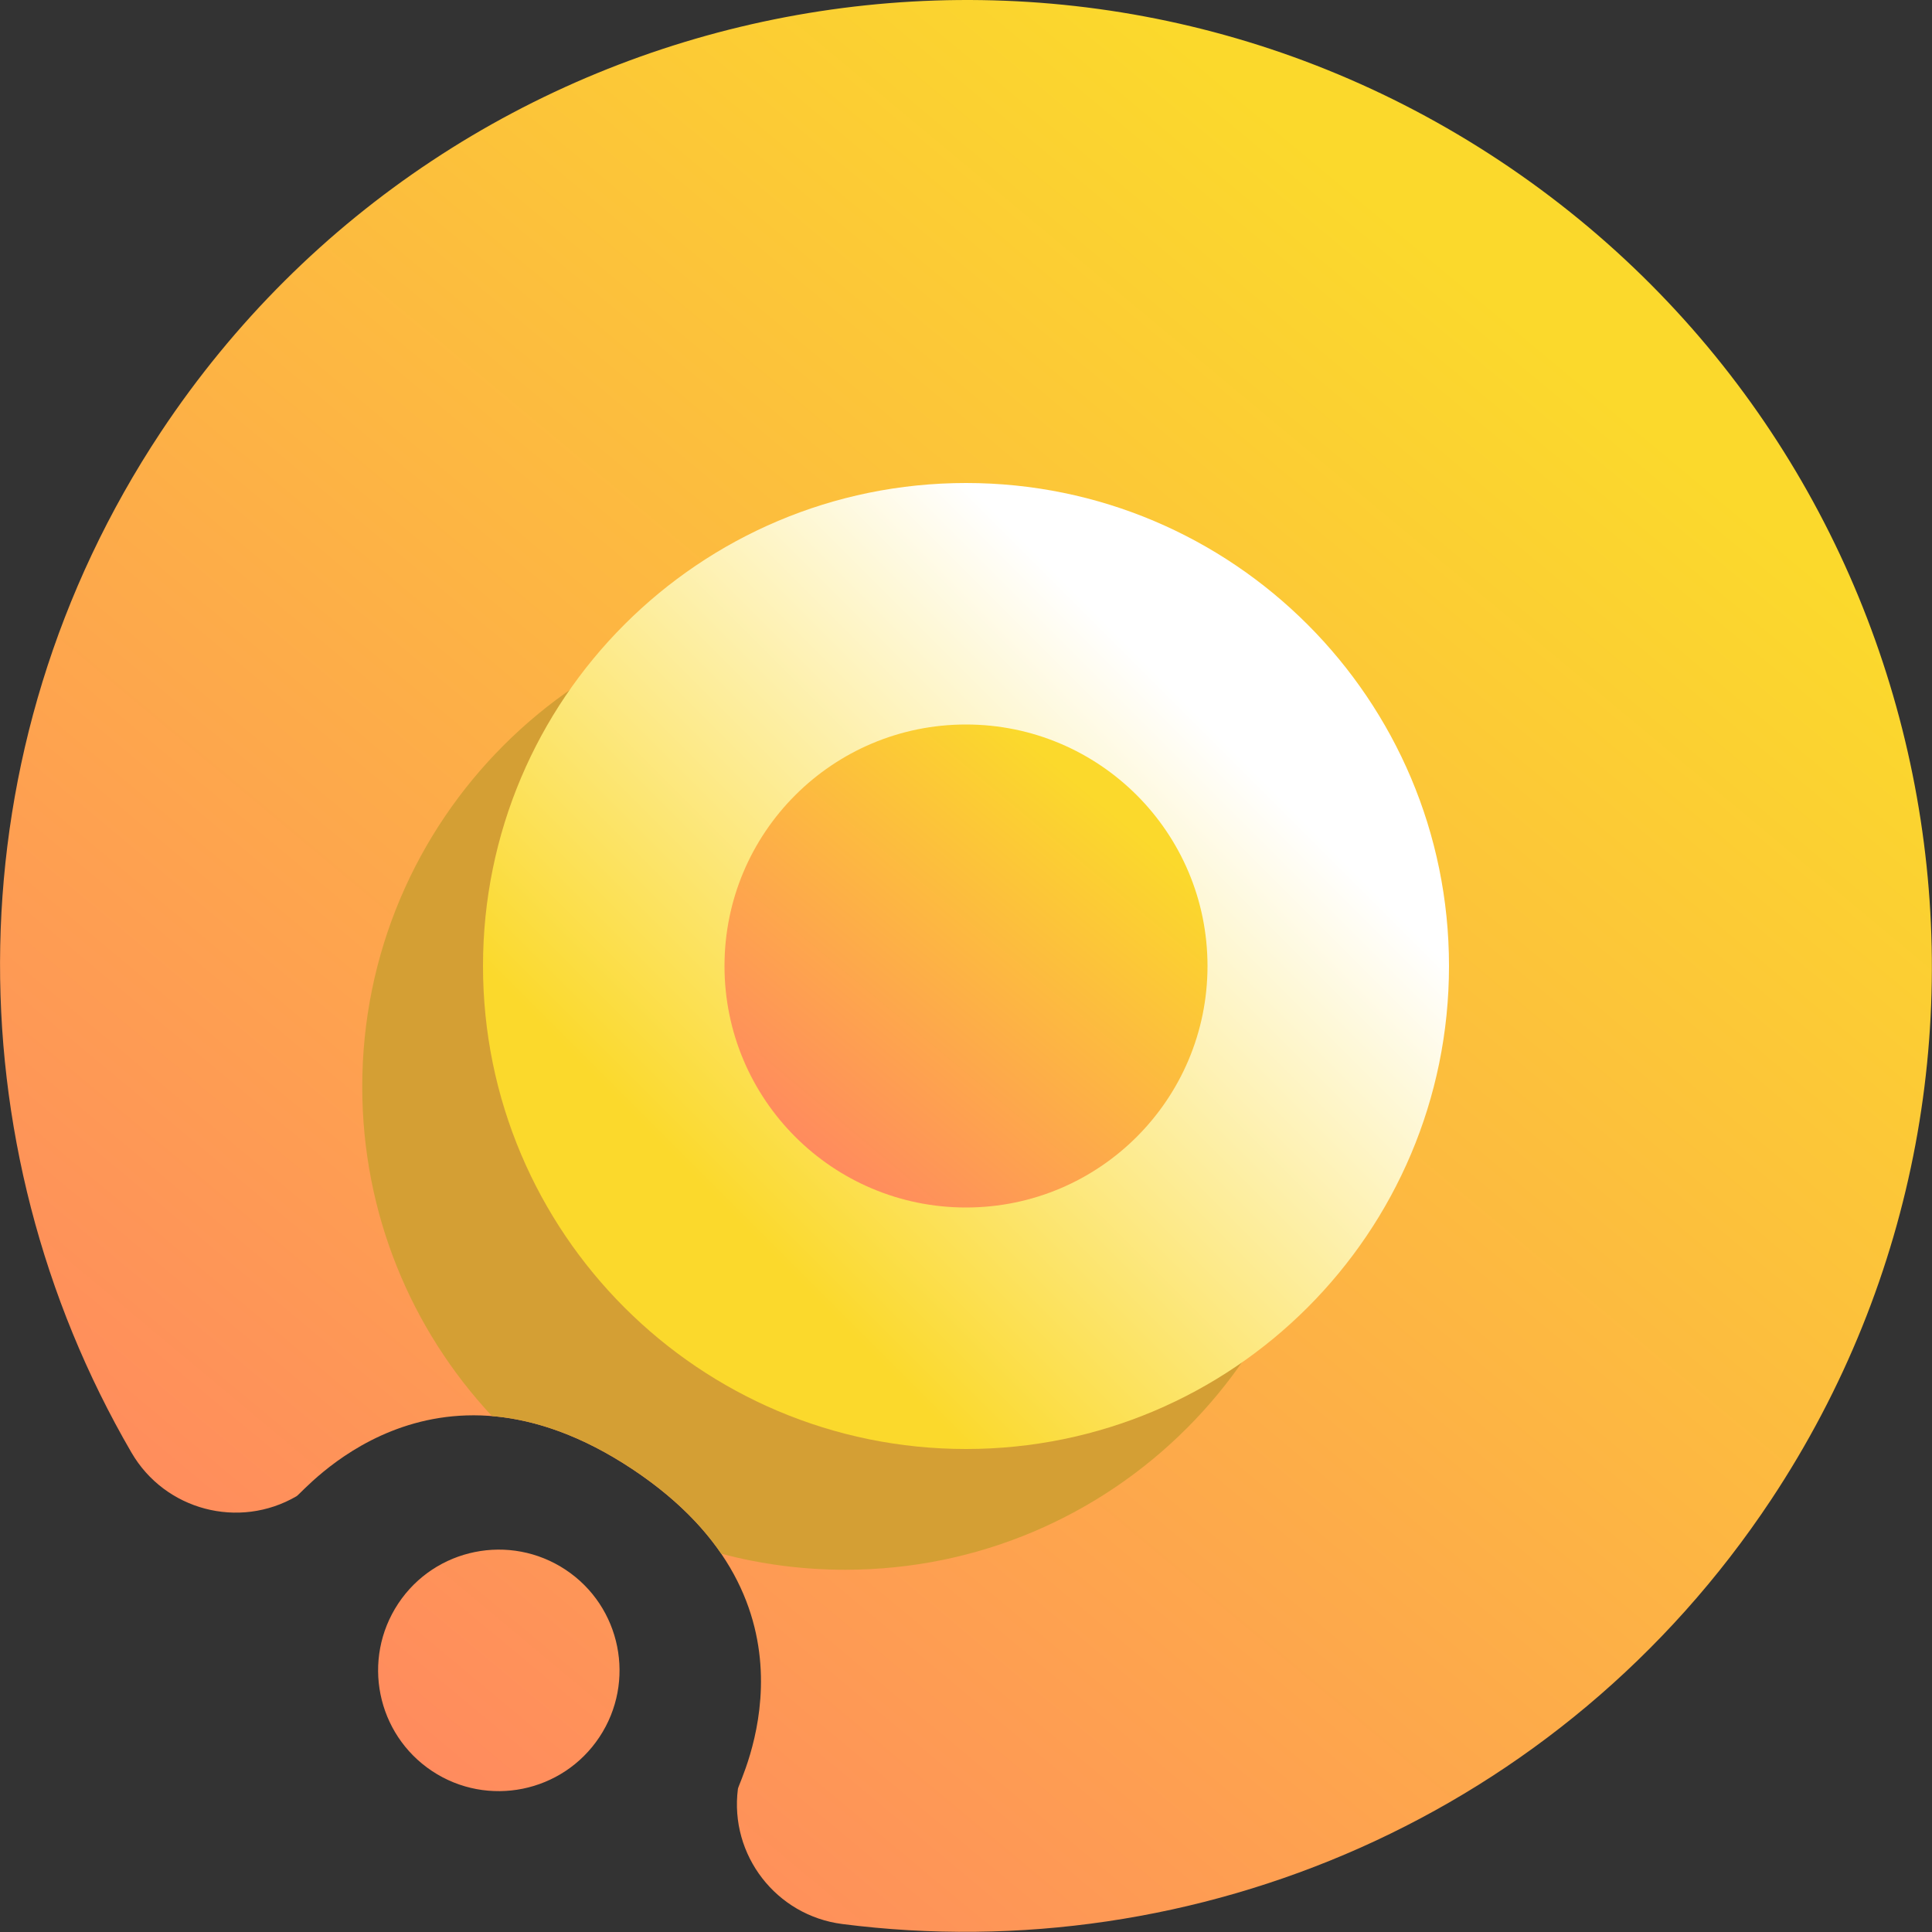 <svg width="16" height="16" viewBox="0 0 16 16" fill="none" xmlns="http://www.w3.org/2000/svg">
<rect x="0" y="0" width="16" height="16" fill="#333333" stroke="none"/>
<path fill-rule="evenodd" clip-rule="evenodd" d="M5.236 12.166C6.903 13.272 6.119 14.749 6.111 14.815C6.041 15.363 6.428 15.864 6.976 15.934C9.902 16.309 12.927 15.044 14.667 12.421C17.107 8.741 16.1 3.772 12.421 1.332C8.741 -1.108 3.772 -0.101 1.332 3.578C-0.407 6.202 -0.395 9.48 1.089 12.03C1.366 12.507 1.979 12.669 2.456 12.391C2.514 12.358 3.57 11.061 5.236 12.166ZM3.298 13.28C2.993 13.741 3.118 14.361 3.578 14.667C4.038 14.972 4.659 14.846 4.964 14.386C5.269 13.926 5.144 13.305 4.684 13C4.224 12.695 3.603 12.82 3.298 13.28Z" fill="url(#paint0_linear_249_49)"/>
<path fill-rule="evenodd" clip-rule="evenodd" d="M5.973 12.867C5.81 12.628 5.573 12.39 5.236 12.166C4.806 11.881 4.416 11.756 4.074 11.727C3.408 11.013 3 10.054 3 9C3 6.791 4.791 5 7 5C9.209 5 11 6.791 11 9C11 11.209 9.209 13 7 13C6.645 13 6.301 12.954 5.973 12.867Z" fill="#D49F34"/>
<path d="M8 12C10.209 12 12 10.209 12 8C12 5.791 10.209 4 8 4C5.791 4 4 5.791 4 8C4 10.209 5.791 12 8 12Z" fill="url(#paint1_linear_249_49)"/>
<path d="M8 10C9.105 10 10 9.105 10 8C10 6.895 9.105 6 8 6C6.895 6 6 6.895 6 8C6 9.105 6.895 10 8 10Z" fill="url(#paint2_linear_249_49)"/>
<defs>
<linearGradient id="paint0_linear_249_49" x1="3" y1="14.998" x2="12.998" y2="2.999" gradientUnits="userSpaceOnUse">
<stop stop-color="#FF8860"/>
<stop offset="1" stop-color="#FBD92C"/>
</linearGradient>
<linearGradient id="paint1_linear_249_49" x1="6" y1="10" x2="10" y2="6" gradientUnits="userSpaceOnUse">
<stop stop-color="#FBD92C"/>
<stop offset="1" stop-color="white"/>
</linearGradient>
<linearGradient id="paint2_linear_249_49" x1="6.75" y1="9.75" x2="9.25" y2="6.75" gradientUnits="userSpaceOnUse">
<stop stop-color="#FF8860"/>
<stop offset="1" stop-color="#FBD92C"/>
</linearGradient>
</defs>
</svg>
